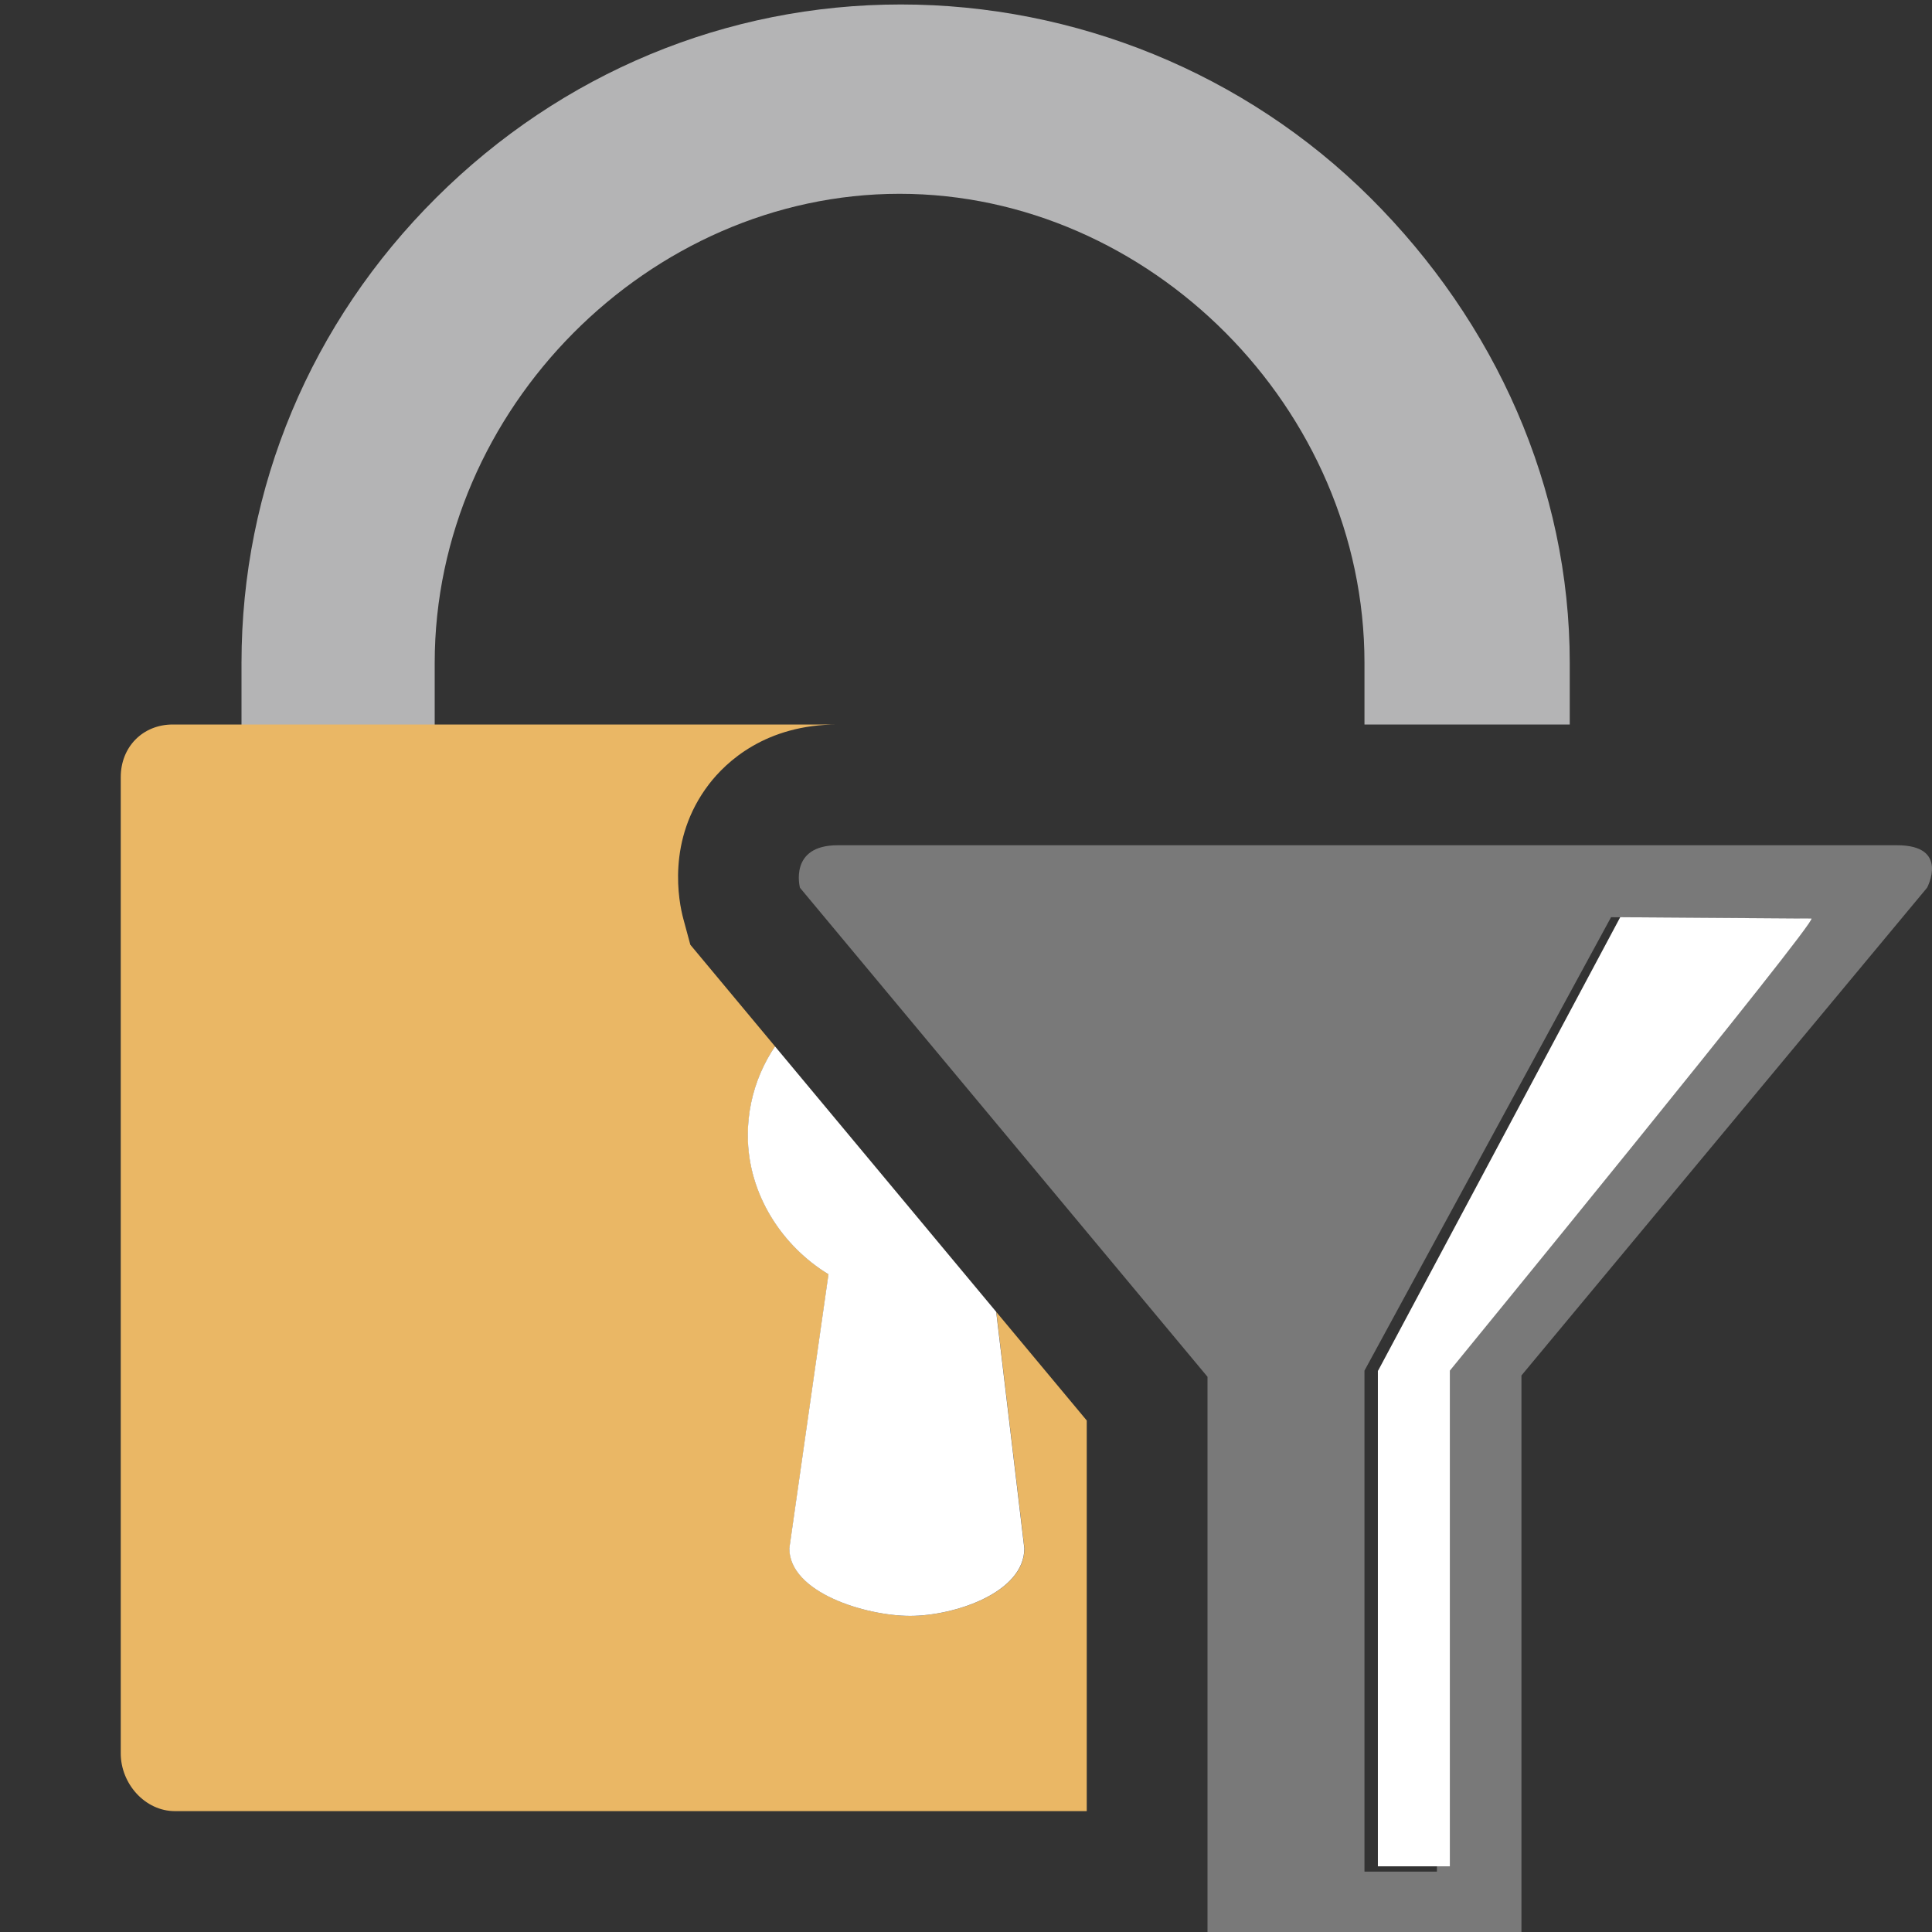 <?xml version="1.0" encoding="UTF-8"?>
<!DOCTYPE svg PUBLIC "-//W3C//DTD SVG 1.1//EN" "http://www.w3.org/Graphics/SVG/1.1/DTD/svg11.dtd">
<svg version="1.1" id="Layer_1" xmlns="http://www.w3.org/2000/svg" xmlns:xlink="http://www.w3.org/1999/xlink" x="0px" y="0px" width="16px" height="16px" viewBox="0 0 16 16" enable-background="new 0 0 16 16" xml:space="preserve">
  <rect x="0" y="0" width="16" height="16" fill="#333333" stroke="none"/>
  <g id="main">
    <clipPath id="clip_mask">
      <path d="M9,11.764L5.717,7.824l-0.057,-0.211c-0.04,-0.146,-0.141,-0.658,0.211,-1.118C6.013,6.31,6.34,6,6.937,6h8.774c0.105,0,0.201,0.01,0.289,0.027V0H0v16h9V11.764z" fill-rule="evenodd"/>
    </clipPath>
    <g id="icon" clip-path="url(#clip_mask)">
      <path d="M11.3,6.7V5.49c0,-2.106,-1.779,-3.885,-3.85,-3.885S3.6,3.384,3.6,5.49V6.7H2V5.49c0,-1.451,0.574,-2.82,1.614,-3.854C4.65,0.605,6.016,0.037,7.46,0.037c1.443,0,2.85,0.568,3.886,1.598C12.386,2.67,13,4.039,13,5.49V6.7H11.3z" fill="#B4B4B5"/>
      <path d="M13.497,6H1.431C1.183,6,1,6.185,1,6.436v8.085c0,0.251,0.201,0.478,0.449,0.478h12.103c0.248,0,0.449,-0.227,0.449,-0.478V6.436C14,6.185,13.745,6,13.497,6zM8.214,10.553l0.27,2.27c0,0.366,-0.577,0.559,-0.946,0.559c-0.369,0,-1,-0.193,-1,-0.559l0.324,-2.27c-0.379,-0.23,-0.668,-0.659,-0.668,-1.151c0,-0.735,0.604,-1.33,1.346,-1.33c0.742,0,1.344,0.596,1.344,1.33C8.883,9.894,8.646,10.323,8.214,10.553z" fill="#EAB765"/>
      <path d="M8.883,9.402c0,-0.735,-0.602,-1.33,-1.344,-1.33s-1.346,0.596,-1.346,1.33c0,0.492,0.289,0.921,0.668,1.151l-0.324,2.27c0,0.366,0.631,0.559,1,0.559c0.369,0,0.946,-0.193,0.946,-0.559l-0.27,-2.27C8.646,10.323,8.883,9.894,8.883,9.402z" fill="#FFFFFF"/>
    </g>
    <g id="overlay">
      <path d="M15.711,7c-1.252,0,-7.548,0,-8.774,0c-0.407,0,-0.312,0.352,-0.312,0.352L10,11.402V16h2.6v-4.609l3.359,-4.039C15.959,7.352,16.149,7,15.711,7zM11.9,11.351V15.5h-0.6v-4.149l2.042,-3.755c0,0,1.537,0.011,1.567,0.011C14.977,7.606,11.9,11.351,11.9,11.351z" fill-rule="evenodd" fill="#797979"/>
      <path d="M11.413,11.351l2.005,-3.755c0,0,1.553,0.011,1.583,0.011c0.068,0,-2.994,3.744,-2.994,3.744v4.105h-0.596V11.351z" fill-rule="evenodd" fill="#FFFFFF"/>
    </g>
  </g>
</svg>
